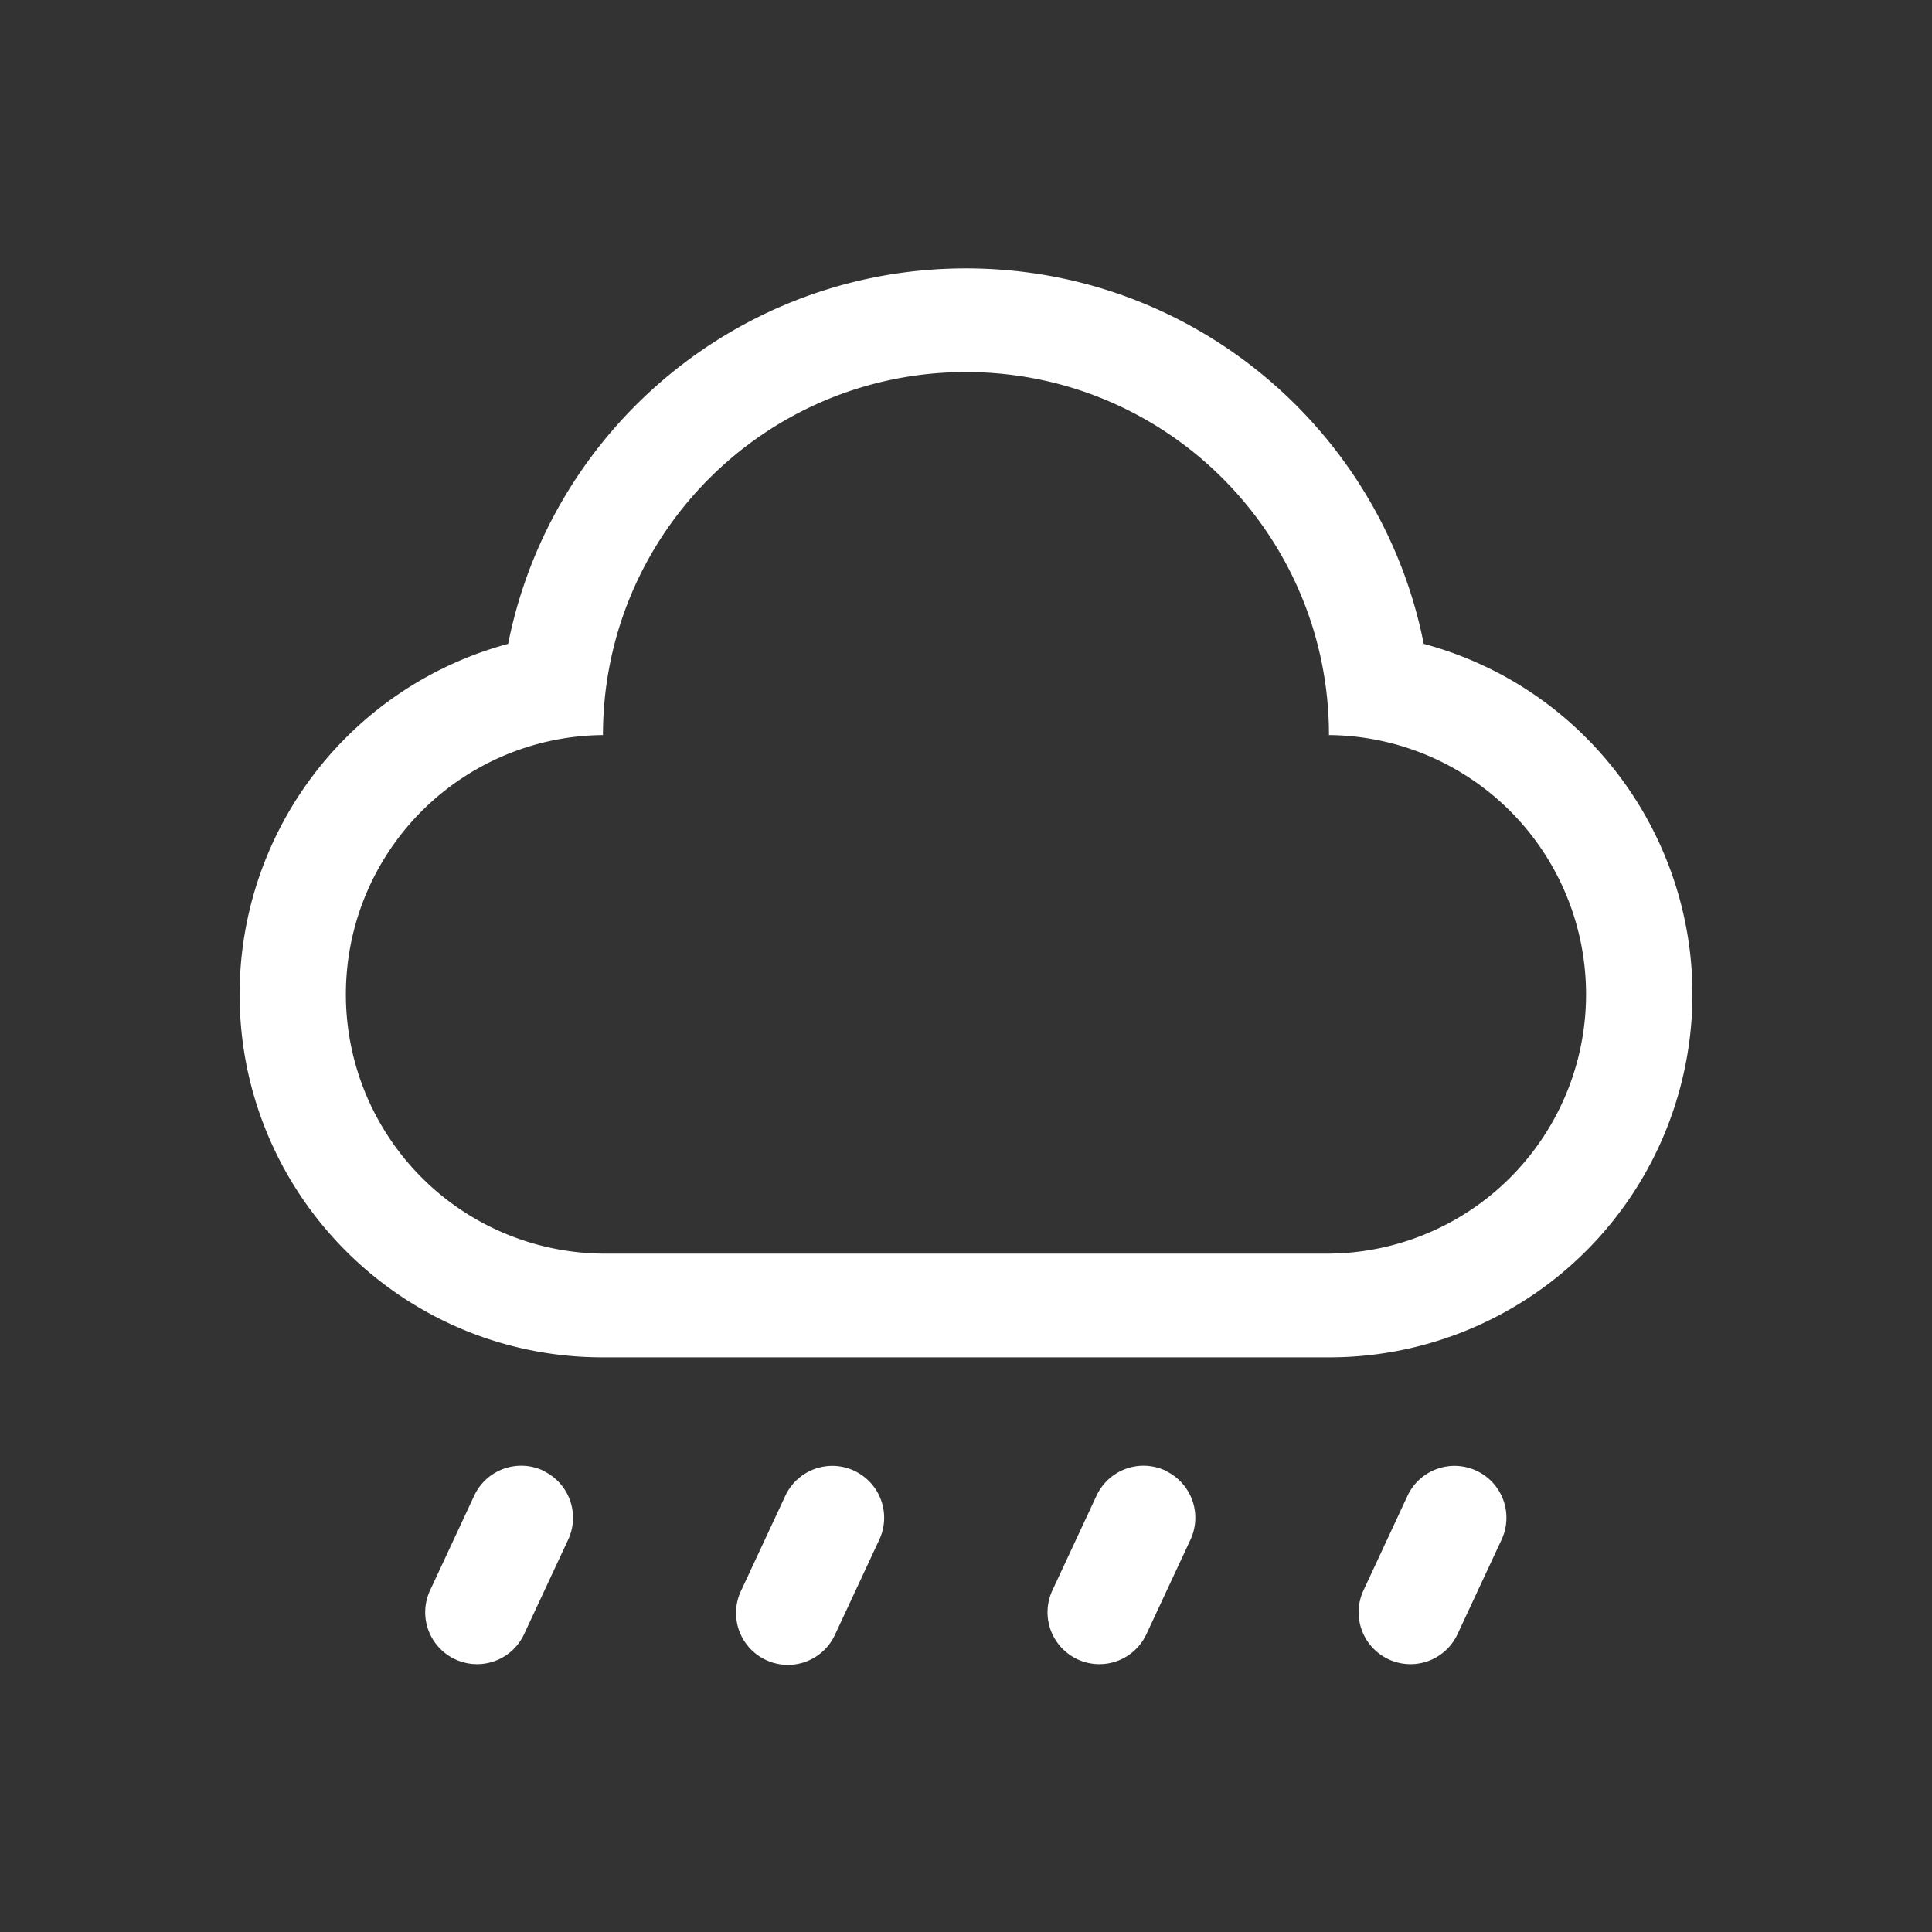 <?xml version="1.0" standalone="no"?><!DOCTYPE svg PUBLIC "-//W3C//DTD SVG 1.1//EN" "http://www.w3.org/Graphics/SVG/1.1/DTD/svg11.dtd"><svg t="1534302957715" class="icon" style="" viewBox="0 0 1024 1024" version="1.1" xmlns="http://www.w3.org/2000/svg" p-id="2137" xmlns:xlink="http://www.w3.org/1999/xlink" width="32" height="32"><rect x="0" y="0" width="1024" height="1024" fill="#333333" stroke="none"/><defs><style type="text/css"></style></defs><path d="M754.61 341.25c-22.48-113.46-122.56-199-242.64-199s-220.16 85.56-242.64 199A192.4 192.4 0 0 0 127 527.22c0.11 106.26 86.33 192.31 192.59 192.2h384.78a192.4 192.4 0 0 0 186-142.35c27.63-102.6-33.16-208.18-135.76-235.82z m-50.24 323.2H319.58a137.43 137.43 0 0 1 0-274.85c0-106.26 86.14-192.4 192.4-192.4s192.4 86.14 192.4 192.4a137.43 137.43 0 0 1 0 274.85z" p-id="2138" fill="#ffffff"></path><path d="M287.84 779.53A27.49 27.49 0 0 1 301.16 816l-23.22 49.8a27.49 27.49 0 1 1-49.83-23.22l23.22-49.83a27.49 27.49 0 0 1 36.52-13.32zM452.75 779.53A27.49 27.49 0 0 1 466.07 816l-23.22 49.8A27.49 27.49 0 1 1 393 842.66l23.22-49.83a27.49 27.49 0 0 1 36.52-13.32zM617.66 779.53A27.49 27.49 0 0 1 631 816l-23.22 49.8a27.49 27.49 0 1 1-49.83-23.22l23.22-49.83a27.49 27.49 0 0 1 36.52-13.32zM782.57 779.53A27.49 27.49 0 0 1 795.89 816l-23.22 49.8a27.49 27.49 0 1 1-49.83-23.22L746 792.83a27.49 27.49 0 0 1 36.52-13.32z" p-id="2139" fill="#ffffff"></path></svg>